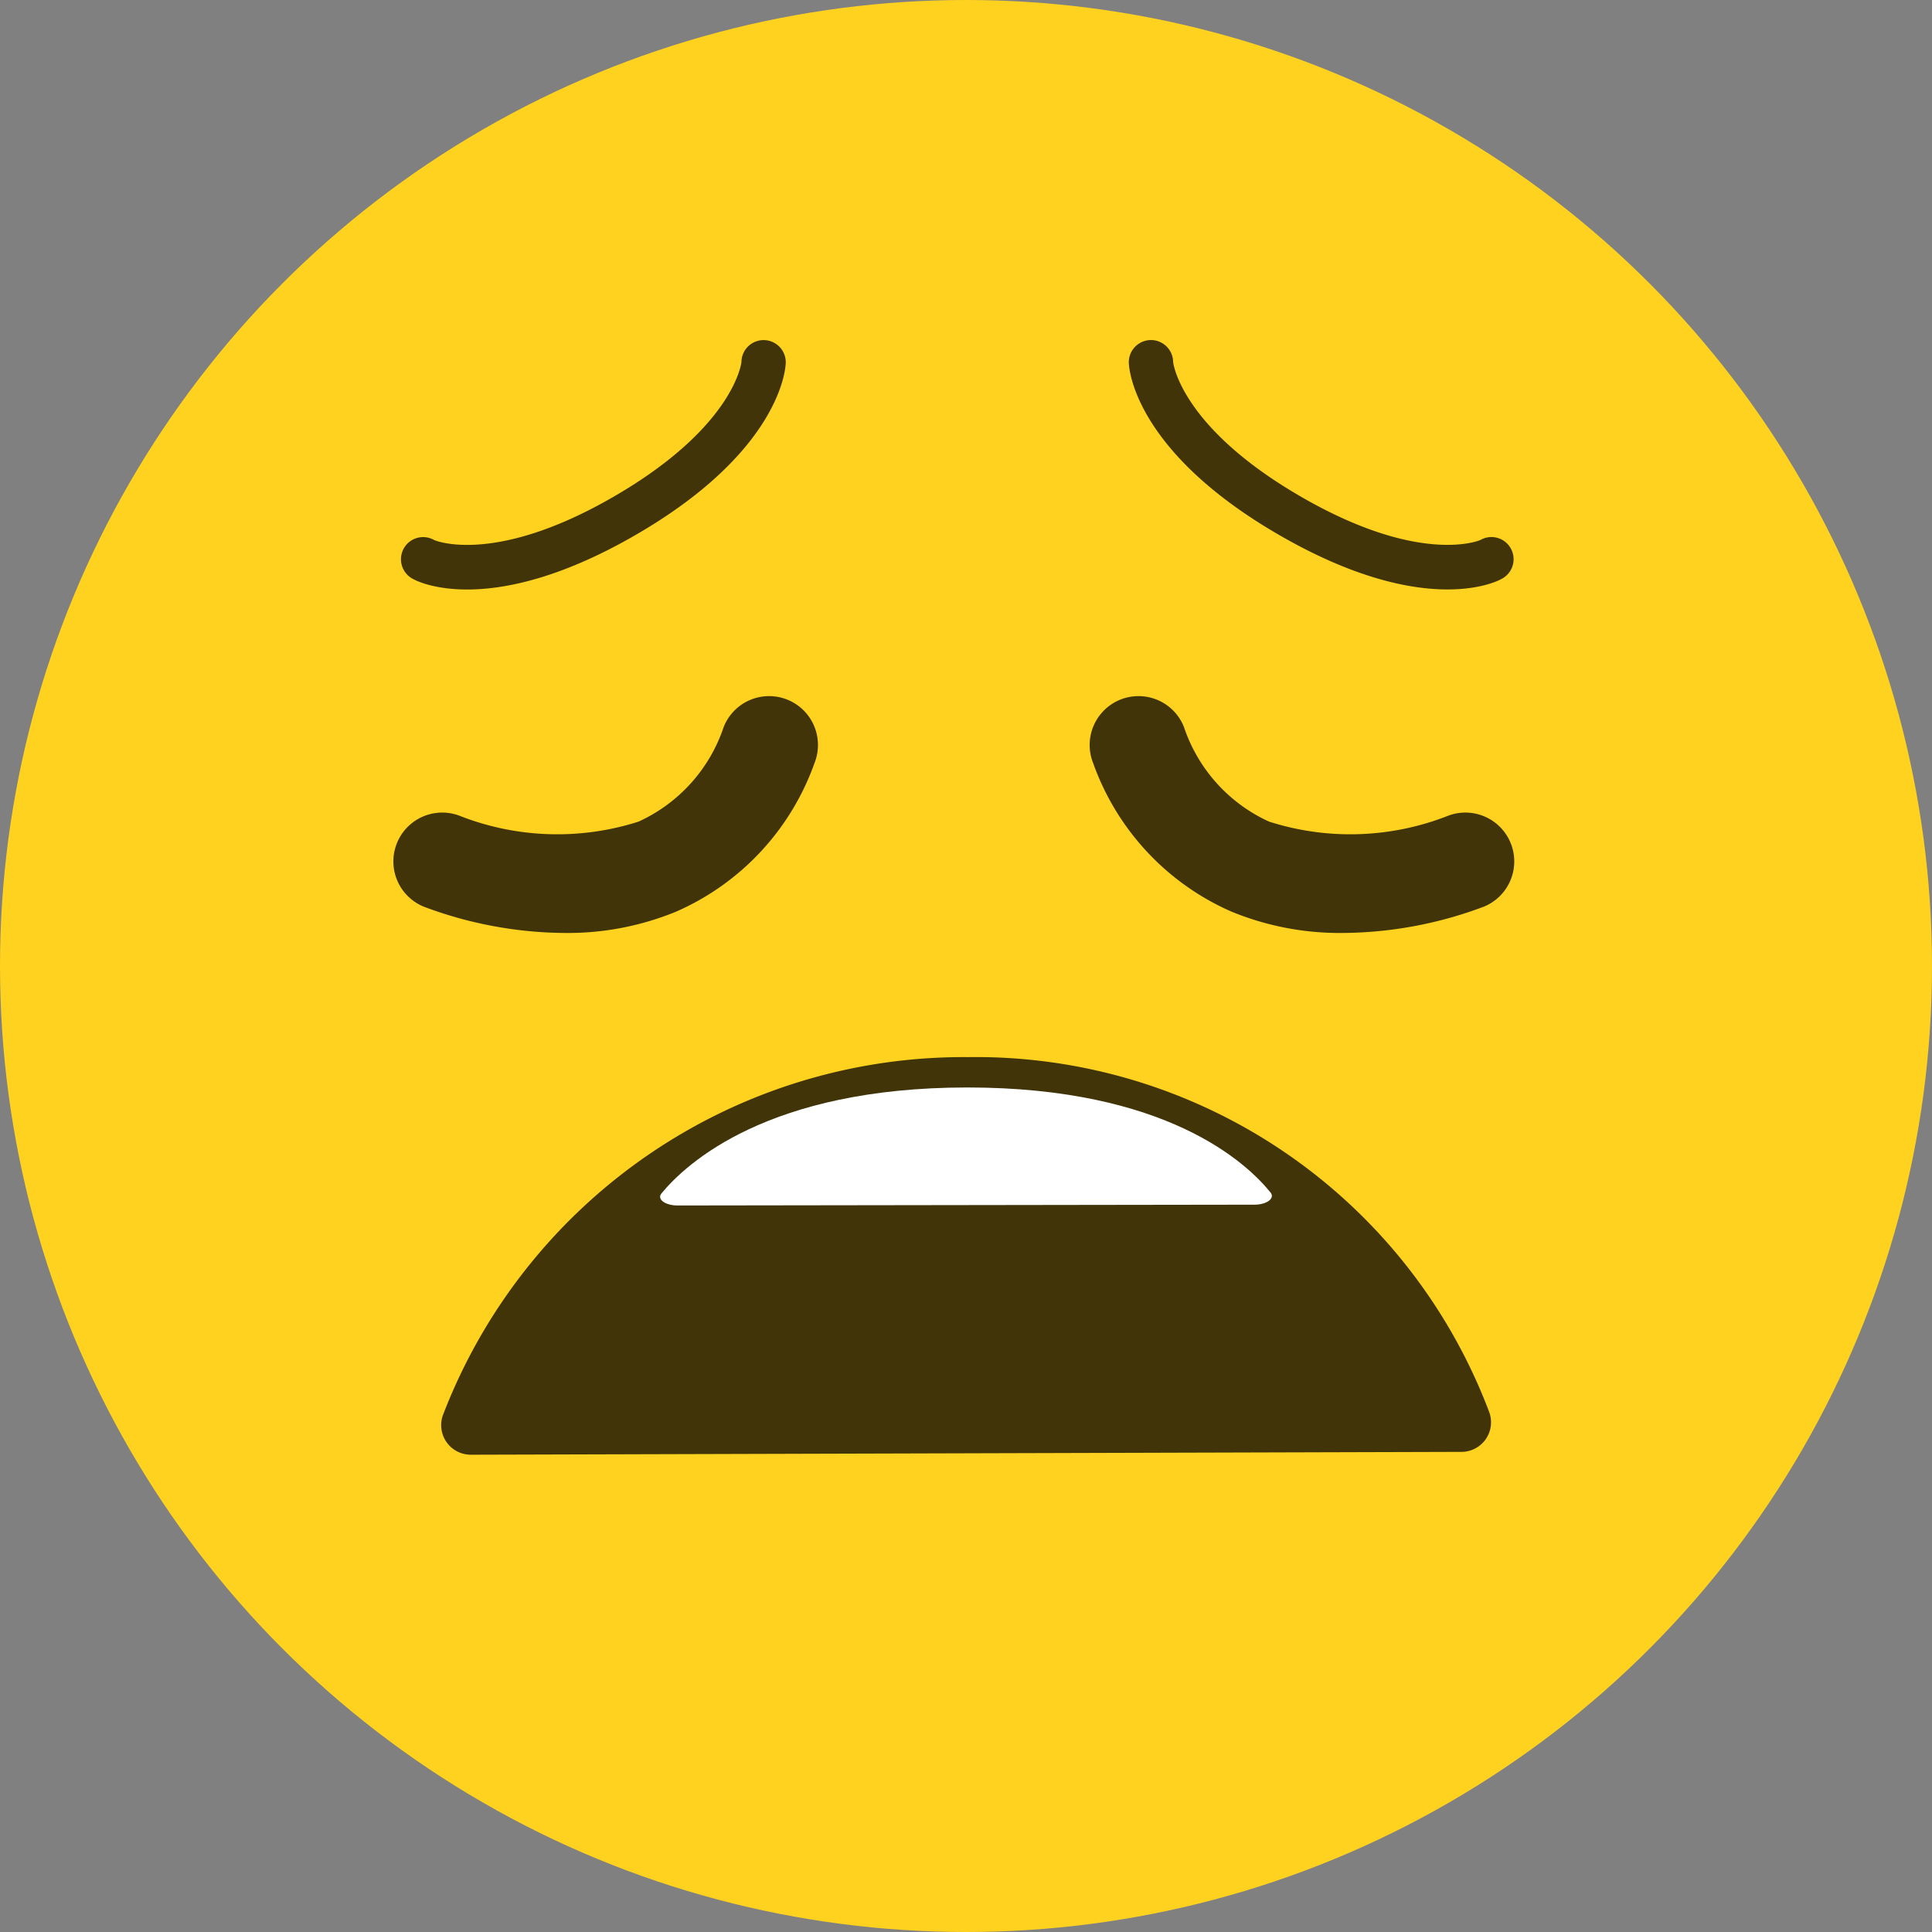 <svg xmlns="http://www.w3.org/2000/svg" id="very_poor" width="48.13" height="48.13" data-name="very poor" viewBox="0 0 48.13 48.13">
    <rect x="0" y="0" width="48.13" height="48.13" fill="#808080" stroke="none"/>
    <defs>
        <style>
            .cls-1{fill:#ffd21f}.cls-2{fill:#403408}.cls-3{fill:none}.cls-4{fill:#fff}
        </style>
    </defs>
    <g id="Group_716" data-name="Group 716">
        <circle id="Ellipse_155" cx="24.065" cy="24.065" r="24.065" class="cls-1" data-name="Ellipse 155"/>
    </g>
    <path id="Path_942" d="M.739.071a.737.737 0 0 0-.684 1.013 13.67 13.67 0 0 0 12.971 8.821A13.892 13.892 0 0 0 26.1 1.017.737.737 0 0 0 25.418 0z" class="cls-2" data-name="Path 942" transform="rotate(180 18.573 18.12)"/>
    <path id="Path_944" d="M.739.071a.737.737 0 0 0-.684 1.013 13.67 13.67 0 0 0 12.971 8.821A13.892 13.892 0 0 0 26.1 1.017.737.737 0 0 0 25.418 0z" class="cls-3" data-name="Path 944" transform="rotate(180 18.573 18.12)"/>
    <g id="Group_935" data-name="Group 935" transform="translate(9.802 17.342)">
        <g id="Group_766" data-name="Group 766">
            <path id="Path_1006" d="M727.585 125.561a10.139 10.139 0 0 1-3.517-.656 1.217 1.217 0 0 1 .924-2.252 6.647 6.647 0 0 0 4.429.134 3.976 3.976 0 0 0 2.121-2.359 1.217 1.217 0 1 1 2.262.9 6.367 6.367 0 0 1-3.443 3.7 7.1 7.1 0 0 1-2.776.533z" class="cls-2" data-name="Path 1006" transform="translate(-723.315 -119.661)"/>
        </g>
        <g id="Group_934" data-name="Group 934" transform="translate(17.343)">
            <path id="Path_1006-2" d="M729.621 125.561a10.138 10.138 0 0 0 3.517-.656 1.217 1.217 0 0 0-.924-2.252 6.647 6.647 0 0 1-4.429.134 3.976 3.976 0 0 1-2.121-2.359 1.217 1.217 0 1 0-2.262.9 6.367 6.367 0 0 0 3.443 3.7 7.1 7.1 0 0 0 2.776.533z" class="cls-2" data-name="Path 1006" transform="translate(-723.315 -119.661)"/>
        </g>
    </g>
    <path id="Path_1177" d="M.43.021c-.3 0-.514.157-.4.3.6.745 2.6 2.62 7.557 2.62s7-1.889 7.619-2.64c.118-.144-.093-.3-.4-.3z" class="cls-4" data-name="Path 1177" transform="rotate(180 15.842 15.016)"/>
    <g id="Group_933" data-name="Group 933" transform="translate(9.802 8.294)">
        <path id="Path_1180" d="M5.415 2.666C1.356 2.666.2 1.045.087.86a.552.552 0 1 1 .93-.593s.947 1.3 4.4 1.3c3.48 0 4.438-1.3 4.447-1.315a.552.552 0 1 1 .92.608c-.124.181-1.315 1.806-5.369 1.806z" class="cls-2" data-name="Path 1180" transform="rotate(-30 10.146 2.718)"/>
        <path id="Path_1181" d="M5.415 0C1.356 0 .2 1.62.087 1.805a.552.552 0 1 0 .93.593s.947-1.3 4.4-1.3c3.48 0 4.438 1.3 4.447 1.315a.552.552 0 1 0 .92-.608C10.66 1.625 9.469 0 5.415 0z" class="cls-2" data-name="Path 1181" transform="rotate(-150 14.417 .287)"/>
    </g>
</svg>
